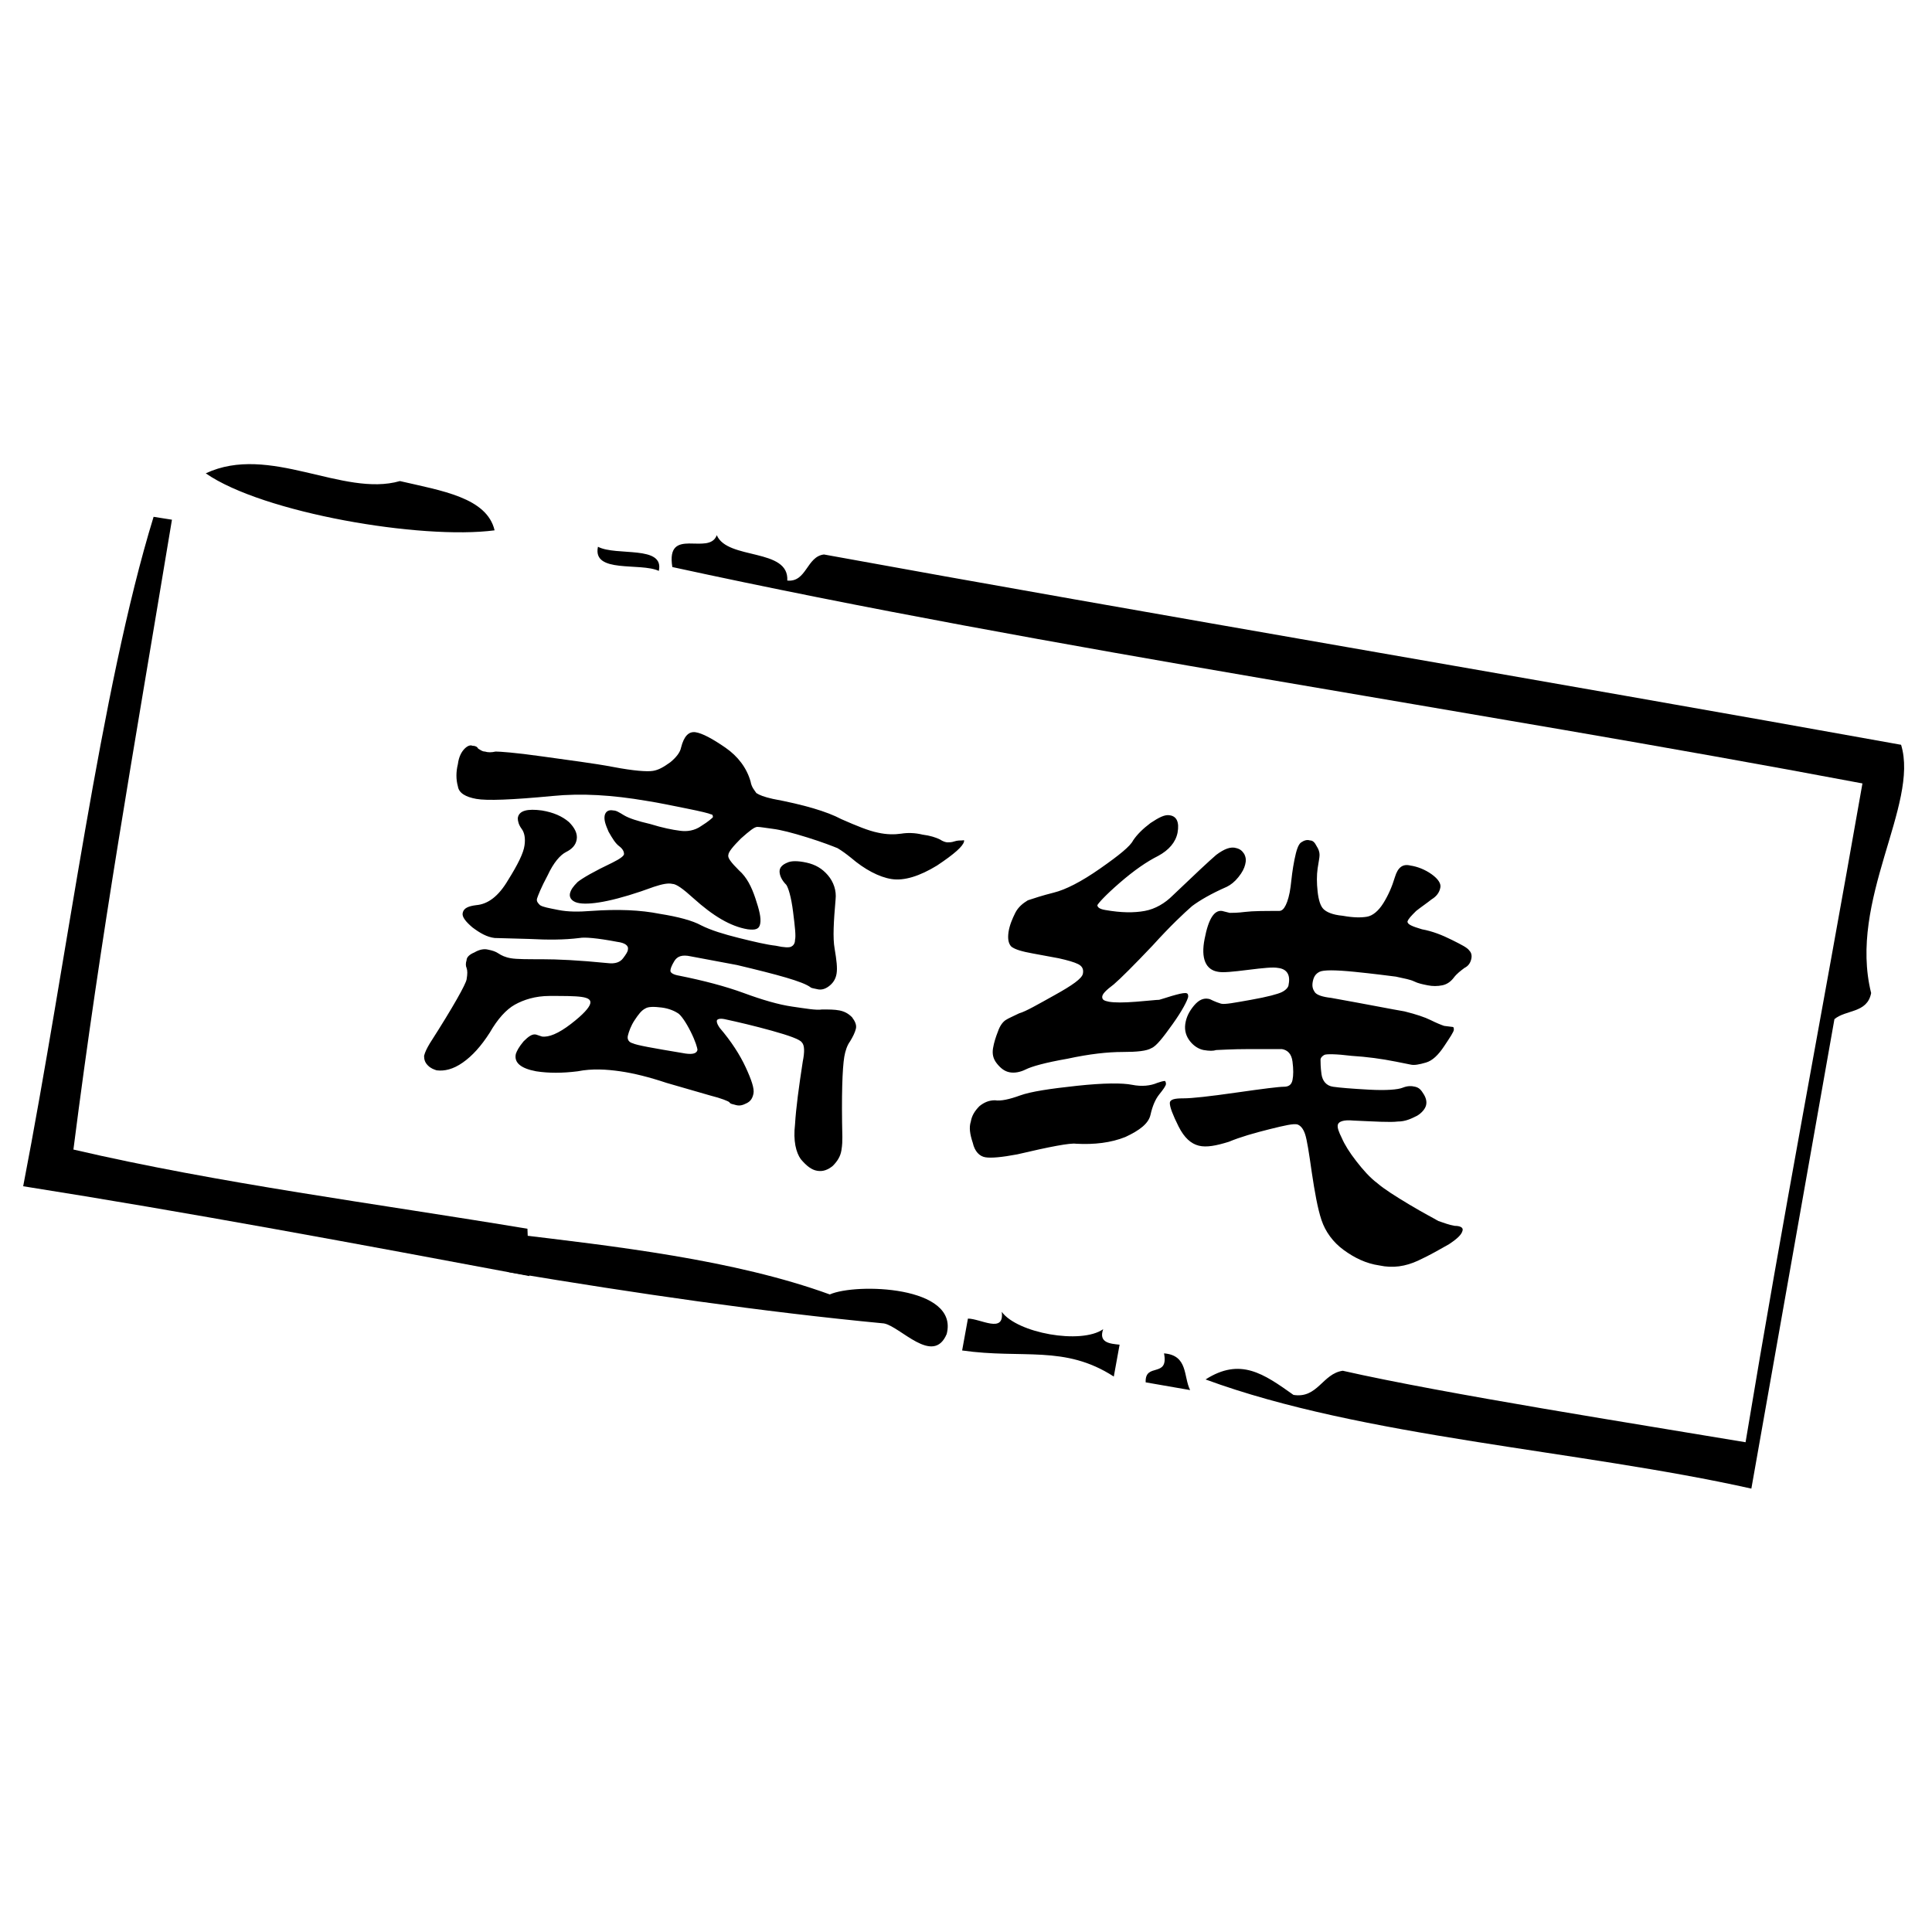 <?xml version="1.0" standalone="no"?><!DOCTYPE svg PUBLIC "-//W3C//DTD SVG 1.1//EN" "http://www.w3.org/Graphics/SVG/1.1/DTD/svg11.dtd"><svg t="1558680688399" class="icon" style="" viewBox="0 0 1024 1024" version="1.1" xmlns="http://www.w3.org/2000/svg" p-id="2076" xmlns:xlink="http://www.w3.org/1999/xlink" width="200" height="200"><defs><style type="text/css"></style></defs><path d="M447.488 560.128c-1.024 6.144-1.536 20.48-1.024 42.496 0 2.048 0 4.096-0.512 7.168-0.512 3.072-2.048 5.632-4.608 8.192-2.56 2.048-5.12 3.072-8.192 2.56-3.072-0.512-5.632-2.56-8.704-6.144-2.56-3.584-4.096-9.728-3.072-18.432 0.512-8.704 2.048-19.968 4.096-33.28 1.024-5.12 1.024-8.704-0.512-10.24-1.024-1.536-6.656-3.584-15.872-6.144s-17.92-4.608-25.088-6.144c-2.56-0.512-4.096 0-4.096 1.024s0.512 2.048 1.536 3.584c6.144 7.168 10.752 14.336 13.824 20.992 3.072 6.656 4.608 11.264 4.096 13.824-0.512 2.56-1.536 4.096-3.584 5.12-2.048 1.024-3.584 1.536-5.632 1.024-1.536-0.512-3.072-0.512-3.584-1.536-0.512-0.512-4.096-2.048-10.24-3.584l-23.04-6.656c-9.216-3.072-17.408-5.12-24.576-6.144-7.168-1.024-14.848-1.536-22.528 0-8.192 1.024-15.36 1.024-22.016 0-8.192-1.536-11.776-4.608-10.752-9.216 0.512-1.536 1.536-3.584 4.096-6.656 2.56-2.56 4.608-4.096 6.656-3.584l3.072 1.024c3.584 0.512 8.704-1.536 15.36-6.656s9.728-8.704 10.24-10.752-1.024-3.072-4.608-3.584c-3.584-0.512-9.216-0.512-16.896-0.512s-13.824 2.048-18.432 4.608c-4.608 2.56-9.216 7.68-13.312 14.848-4.608 7.168-9.216 12.288-14.336 15.872-5.12 3.584-9.728 4.608-13.824 4.096-1.536-0.512-3.072-1.024-4.608-2.56-1.536-1.536-2.048-3.072-2.048-5.12 0.512-2.048 1.536-4.096 3.072-6.656 12.8-19.968 18.944-31.232 19.456-33.792 0.512-3.072 0.512-4.608 0-6.144-0.512-1.024-0.512-2.56 0-4.096 0-1.536 1.536-3.072 4.096-4.096 2.56-1.536 5.12-2.048 7.168-1.536 2.56 0.512 4.096 1.024 5.632 2.048 1.536 1.024 3.584 2.048 6.656 2.56 3.072 0.512 8.704 0.512 16.384 0.512 8.192 0 19.456 0.512 34.816 2.048 4.096 0.512 6.656-0.512 8.192-2.56 1.536-2.048 2.56-3.584 2.56-4.608 0.512-2.048-1.536-3.584-5.632-4.096-10.752-2.048-17.408-2.56-19.968-2.048-8.192 1.024-16.896 1.024-26.624 0.512l-18.432-0.512c-4.096-0.512-7.68-2.56-11.776-5.632-3.584-3.072-5.632-5.632-5.12-7.68 0.512-2.56 3.072-3.584 7.168-4.096 6.144-0.512 11.776-4.608 16.896-13.312 5.12-8.192 8.192-14.336 8.704-18.432 0.512-3.584 0-6.656-1.536-8.704-1.536-2.048-2.048-4.096-2.048-5.632 0.512-4.096 5.12-5.12 12.8-4.096 6.144 1.024 10.752 3.072 14.336 6.144 3.072 3.072 4.608 6.144 4.096 9.216-0.512 3.072-2.56 5.12-5.632 6.656-3.072 1.536-6.656 5.632-9.728 12.288-3.584 6.656-5.12 10.752-5.632 12.288-0.512 1.536 0.512 2.56 1.536 3.584 1.536 1.024 4.608 1.536 9.728 2.56 5.12 1.024 10.752 1.024 17.408 0.512 14.336-1.024 26.112-0.512 36.352 1.536 9.728 1.536 17.408 3.584 22.016 6.144 5.12 2.56 11.776 4.608 19.968 6.656s14.848 3.584 19.456 4.096c4.608 1.024 7.168 1.024 8.192 0.512 1.024-0.512 2.048-1.536 2.048-3.584 0.512-2.048 0-6.656-1.024-14.848-1.024-8.192-2.56-12.8-3.584-14.336-2.56-2.56-3.584-5.12-3.584-7.168s1.536-3.584 4.096-4.608c2.048-1.024 5.632-1.024 10.24 0 4.608 1.024 8.192 3.072 11.264 6.656 3.072 3.584 4.608 8.192 4.096 12.8-1.024 11.776-1.536 20.48-0.512 26.112 1.024 6.144 1.536 10.24 1.024 13.312-0.512 3.072-2.048 5.12-4.096 6.656-2.048 1.536-4.096 2.048-6.144 1.536-2.048-0.512-3.072-0.512-3.584-1.024-4.096-3.072-17.408-6.656-38.912-11.776l-24.576-4.608c-4.608-1.024-7.168 0-8.704 2.56-1.536 2.56-2.048 4.096-2.048 5.12 0 1.024 1.536 2.048 4.608 2.56 12.8 2.56 24.576 5.632 34.304 9.216 9.728 3.584 18.432 6.144 25.6 7.168 7.168 1.024 12.8 2.048 15.872 1.536 3.584 0 6.656 0 9.216 0.512s4.608 1.536 6.656 3.584c1.536 2.048 2.56 4.096 2.048 6.144-0.512 2.048-1.536 4.096-3.072 6.656-1.536 2.048-2.56 5.12-3.072 8.192z m63.488-114.176c-0.512 2.56-5.12 6.656-14.336 12.8-9.216 5.632-17.408 8.192-24.064 7.168-6.656-1.024-14.336-5.12-21.504-11.264-2.56-2.048-4.608-3.584-7.168-5.12-2.56-1.024-7.68-3.072-15.872-5.632-8.192-2.56-14.336-4.096-18.432-4.608-4.096-0.512-6.656-1.024-8.192-1.024-1.536 0-4.096 2.048-8.704 6.144-4.096 4.096-6.656 7.168-6.656 8.704-0.512 1.536 1.536 4.096 5.632 8.192 4.096 3.584 6.656 8.704 8.704 14.848 2.048 6.144 3.072 10.24 2.56 13.312s-2.56 3.584-6.656 3.072c-9.216-1.536-18.432-7.168-28.672-16.384-5.632-5.12-9.216-7.68-11.264-7.68-2.048-0.512-5.12 0-9.728 1.536-19.456 7.168-32.768 9.728-39.424 8.704-3.584-0.512-5.632-2.56-5.12-5.12 0.512-2.048 1.536-3.584 4.096-6.144 2.56-2.048 8.704-5.632 18.432-10.24 4.096-2.048 6.144-3.584 6.144-4.608 0-1.024-0.512-2.56-2.56-4.096-2.048-1.536-3.584-4.096-5.632-7.68-1.536-3.584-2.56-6.144-2.048-8.704 0.512-2.048 2.048-3.072 4.608-2.56 1.536 0 3.072 1.024 5.632 2.56 2.56 1.536 7.168 3.072 13.824 4.608 6.656 2.048 11.776 3.072 15.872 3.584 3.584 0.512 7.68 0 11.264-2.56 4.096-2.56 5.632-4.096 6.144-4.608 0-0.512 0-1.536-1.024-1.536-1.024-0.512-5.12-1.536-12.8-3.072s-14.848-3.072-21.504-4.096c-17.92-3.072-34.304-4.096-49.664-2.56-21.504 2.048-34.816 2.56-40.448 1.536-5.632-1.024-9.216-3.072-9.728-6.656-1.024-3.584-1.024-7.68 0-11.776 0.512-4.096 2.048-6.656 3.584-8.192 1.536-1.536 3.072-2.048 4.096-1.536 1.536 0 2.56 0.512 3.072 1.536 1.024 0.512 2.048 1.536 3.584 1.536 1.536 0.512 3.584 0.512 5.632 0 2.048 0 10.24 0.512 24.576 2.56s27.136 3.584 37.888 5.632c10.752 2.048 17.92 2.56 20.992 2.048 3.072-0.512 5.632-2.048 9.216-4.608 3.072-2.56 5.12-5.12 5.632-7.68 1.536-6.144 4.096-8.704 7.68-8.192 3.584 0.512 9.216 3.584 15.872 8.192s11.264 10.752 13.312 17.92c0.512 3.072 2.048 4.608 3.072 6.144 1.536 1.024 4.096 2.048 8.704 3.072 16.384 3.072 28.672 6.656 36.352 10.752 8.192 3.584 14.336 6.144 19.456 7.168 4.608 1.024 8.704 1.024 12.288 0.512 3.072-0.512 7.168-0.512 11.264 0.512 4.096 0.512 7.168 1.536 9.216 2.56 1.536 1.024 3.072 1.536 4.096 1.536 1.024 0 2.048 0 3.584-0.512 1.536-0.512 3.072-0.512 4.096-0.512s1.024-0.512 1.024 0.512z m-141.312 110.592c0-1.024-1.024-4.608-3.584-9.728-2.56-5.12-5.12-8.704-6.656-9.728s-4.608-2.56-8.704-3.072c-4.096-0.512-7.168-0.512-8.704 0.512-2.048 1.024-3.584 3.072-5.632 6.144-2.048 3.072-3.072 6.144-3.584 8.192-0.512 2.048 0.512 3.584 2.56 4.096 2.048 1.024 10.752 2.56 26.112 5.12 5.12 1.024 7.68 0.512 8.192-1.536zM617.984 574.464c0 1.024-1.536 3.072-3.584 5.632-2.048 2.56-3.584 6.144-4.608 10.752-1.024 4.608-5.632 8.192-13.312 11.776-7.68 3.072-16.384 4.096-26.112 3.584-3.072-0.512-13.824 1.536-31.232 5.632-8.192 1.536-13.824 2.048-16.896 1.536-3.072-0.512-5.632-3.072-6.656-7.68-1.536-4.608-2.048-8.192-1.024-11.264 0.512-3.072 2.048-5.632 4.608-8.192 2.56-2.048 5.12-3.072 8.192-3.072 3.072 0.512 7.68-0.512 13.312-2.56s15.872-3.584 30.208-5.12c14.336-1.536 24.064-1.536 29.184-0.512 5.12 1.024 9.728 0.512 13.312-1.024 1.536-0.512 3.072-1.024 4.096-1.024 0 0 0.512 0.512 0.512 1.536z m37.376-124.928c2.048 0.512 3.072 1.536 4.096 3.072 1.024 2.048 1.024 3.584 0.512 5.632-0.512 2.048-1.536 4.096-3.584 6.656-2.048 2.56-4.096 4.096-6.144 5.12-8.192 3.584-14.336 7.168-18.432 10.24-4.096 3.584-11.264 10.24-20.992 20.992-9.728 10.24-16.896 17.408-20.48 20.48-4.096 3.072-6.144 5.12-6.144 6.656s1.024 2.048 3.584 2.56c3.072 0.512 7.68 0.512 14.336 0s10.752-1.024 12.288-1.024c1.536-0.512 3.584-1.024 6.656-2.048 3.584-1.024 5.632-1.536 7.168-1.536s1.536 1.024 1.536 2.048c-0.512 2.048-3.072 7.168-8.192 14.336s-8.704 11.776-11.264 12.8c-2.56 1.536-7.68 2.048-15.36 2.048s-17.408 1.024-29.184 3.584c-11.776 2.048-18.944 4.096-22.016 5.632-3.072 1.536-6.144 2.048-8.704 1.536-2.56-0.512-4.608-2.048-6.656-4.608s-2.56-5.12-2.048-8.192c0.512-3.072 1.536-6.144 2.56-8.704 1.024-3.072 2.56-5.12 4.096-6.144 1.536-1.024 4.096-2.048 7.168-3.584 3.584-1.024 9.728-4.608 18.944-9.728 9.216-5.12 14.336-8.704 14.848-11.264 0.512-2.56-0.512-4.096-2.56-5.12-2.048-1.024-5.632-2.048-10.24-3.072l-13.824-2.56c-5.632-1.024-9.216-2.048-11.264-3.584-1.536-1.536-2.048-4.096-1.536-7.68 0.512-3.584 2.048-7.168 3.584-10.24 1.536-3.072 4.096-5.12 6.656-6.656 3.072-1.024 7.68-2.56 13.824-4.096 6.144-1.536 14.336-5.632 24.576-12.8s15.872-11.776 17.408-14.848c2.048-3.072 5.12-6.144 9.216-9.216 4.608-3.072 7.68-4.608 10.24-4.096 3.584 0.512 5.12 3.584 4.096 9.216-1.024 5.12-4.608 9.216-10.24 12.288-6.144 3.072-12.8 7.68-20.48 14.336-7.68 6.656-11.264 10.752-11.776 11.776 0 1.024 1.024 2.048 4.096 2.56 8.704 1.536 15.36 1.536 20.992 0.512 5.632-1.024 10.752-4.096 14.848-8.192 11.776-11.264 19.456-18.432 23.04-21.504 4.096-3.072 7.68-4.608 10.752-3.584z m119.808 202.752c-0.512 2.048-2.56 4.096-7.168 7.168-4.608 2.56-9.728 5.632-16.384 8.704-6.656 3.072-13.312 4.096-20.48 2.56-7.168-1.024-13.312-4.096-18.944-8.192s-9.728-9.728-11.776-15.872c-2.048-6.144-3.584-14.848-5.12-25.088-1.536-10.752-2.56-17.408-3.584-20.48-1.024-3.072-2.56-4.608-4.096-5.12-2.048-0.512-6.656 0.512-14.848 2.56s-15.36 4.096-21.504 6.656c-6.656 2.048-11.776 3.072-15.872 2.048s-7.68-4.096-10.752-10.24c-3.072-6.144-4.608-10.24-4.608-12.288s2.56-2.56 7.168-2.56c4.608 0 13.824-1.024 28.16-3.072 14.336-2.048 22.528-3.072 25.088-3.072s4.096-1.024 4.608-3.584c0.512-2.56 0.512-5.632 0-9.728-0.512-4.096-2.56-6.144-5.632-6.656h-16.896c-10.24 0-16.384 0.512-17.92 0.512-1.536 0.512-3.584 0.512-6.656 0-2.56-0.512-5.12-2.048-7.168-4.608-2.048-2.56-3.072-5.632-2.56-9.216 0.512-3.584 2.048-6.656 4.608-9.728 2.56-3.072 5.12-4.096 7.68-3.584 0.512 0 1.536 0.512 2.56 1.024s2.56 1.024 4.096 1.536c2.048 0.512 7.168-0.512 15.872-2.048 8.704-1.536 14.336-3.072 16.384-4.096 2.048-1.024 3.584-2.56 3.584-4.096 1.024-5.12-1.024-8.192-5.632-8.704-2.56-0.512-7.68 0-15.872 1.024s-13.312 1.536-15.872 1.024c-6.656-1.024-9.216-7.168-7.168-17.408 2.048-10.752 5.12-15.36 9.216-14.848l4.096 1.024c1.536 0 4.096 0 8.192-0.512s10.24-0.512 17.92-0.512c1.536 0 2.56-1.024 3.584-3.072 1.024-2.048 2.048-5.632 2.56-9.728 0.512-4.608 1.024-9.216 2.048-14.336 1.024-5.12 2.048-8.192 3.584-9.216 1.536-1.024 3.072-1.536 4.608-1.024 1.536 0 2.56 1.024 3.584 3.072 1.024 1.536 1.536 3.072 1.536 4.608 0 1.536-0.512 3.584-1.024 7.168s-0.512 7.68 0 12.288c0.512 4.608 1.536 7.68 3.072 9.216 1.536 1.536 4.608 3.072 10.24 3.584 5.632 1.024 9.728 1.024 12.8 0.512 3.072-0.512 6.144-3.072 8.704-7.168 2.56-4.096 4.608-8.704 6.144-13.824 1.536-5.12 4.096-7.168 8.192-6.144 3.584 0.512 7.68 2.048 11.264 4.608 3.584 2.56 5.12 5.12 4.608 7.168-0.512 2.56-2.048 4.608-4.608 6.144-2.56 2.048-5.632 4.096-8.192 6.144-2.56 2.56-4.096 4.096-4.608 5.632 0 1.536 2.56 2.56 7.68 4.096 5.632 1.024 10.752 3.072 15.872 5.632 5.12 2.56 8.192 4.096 9.216 5.632 1.024 1.024 1.536 2.56 1.024 4.608-0.512 2.048-1.536 3.584-3.584 4.608-2.048 1.536-4.096 3.072-5.632 5.12-1.536 2.048-3.584 3.584-6.144 4.096-2.56 0.512-5.12 0.512-7.68 0s-5.12-1.024-7.168-2.048c-2.048-1.024-5.12-1.536-9.728-2.56-4.096-0.512-11.776-1.536-22.016-2.56s-16.384-1.024-18.432 0c-2.048 1.024-3.072 2.56-3.584 5.12-0.512 2.56 0 4.096 1.024 5.632 1.024 1.536 4.096 2.56 8.704 3.072 19.968 3.584 32.768 6.144 38.912 7.168 6.144 1.536 10.752 3.072 13.824 4.608 3.072 1.536 5.632 2.56 7.168 3.072l4.096 0.512c1.024 0 1.024 0.512 1.024 1.536 0 1.024-2.048 4.096-5.12 8.704-3.072 4.608-6.144 7.68-9.728 8.704-3.584 1.024-6.144 1.536-8.192 1.024l-7.68-1.536c-7.68-1.536-15.36-2.56-23.552-3.072-8.192-1.024-13.312-1.024-14.336-0.512-1.024 0.512-2.048 1.536-2.048 2.56s0 4.096 0.512 7.68 2.56 6.144 6.144 6.656 9.728 1.024 18.944 1.536c9.216 0.512 15.36 0 17.92-1.024s4.608-1.024 6.656-0.512 3.072 1.536 4.608 4.096 1.536 4.608 1.024 6.144-2.048 3.584-4.608 5.12c-3.072 1.536-6.144 3.072-10.24 3.072-4.096 0.512-11.776 0-23.552-0.512-5.12-0.512-7.68 0.512-8.192 2.048-0.512 1.536 0.512 4.096 2.048 7.168 1.536 3.584 4.096 7.68 7.68 12.288 3.584 4.608 7.168 8.704 11.264 11.776 3.584 3.072 9.216 6.656 16.896 11.264s12.8 7.168 15.36 8.704c3.072 1.024 5.632 2.048 8.704 2.56 3.072 0 4.608 1.024 4.096 2.56z" p-id="2077"></path><path d="M262.144 281.088c-4.096-17.408-28.16-20.992-50.176-26.112-30.208 8.704-69.12-19.968-102.912-4.096 30.208 20.992 114.176 35.328 153.088 30.208zM279.552 651.264c-79.872-13.312-163.84-24.064-240.64-41.984 14.848-116.224 31.232-207.36 52.224-333.824l-9.728-1.536C53.248 365.568 35.84 506.88 12.288 628.736c87.552 13.824 178.176 30.72 268.288 47.616l-1.024-25.088z" p-id="2078"></path><path d="M439.808 686.08c-50.688-18.432-114.176-25.6-169.984-32.256v20.48c67.584 11.264 134.144 20.992 198.656 27.136 8.704 1.536 26.112 22.528 33.28 5.632 6.656-25.6-48.128-27.136-61.952-20.992zM584.704 704.512c-11.776 8.192-45.568 2.048-53.76-9.216 1.536 11.776-11.264 3.584-17.92 3.584l-3.072 16.896c32.256 4.608 54.272-3.072 80.384 13.824l3.072-16.896c-5.12-0.512-11.264-1.024-8.704-8.192zM349.184 302.592c3.072-13.824-22.528-7.68-32.256-12.8-3.072 14.336 22.528 8.192 32.256 12.8zM1007.616 394.752c-187.392-33.792-405.504-70.656-570.88-100.864-9.216 1.024-9.216 14.848-19.456 13.824 1.024-17.408-31.744-10.752-37.376-24.064-4.096 11.264-27.136-5.12-23.552 16.896 202.24 44.032 421.888 75.264 630.784 114.688-23.04 131.072-41.472 225.792-61.952 349.184-54.784-9.216-159.232-25.6-213.504-37.888-10.752 1.536-13.312 14.848-26.112 12.8-15.872-11.264-28.16-19.968-46.592-8.192 83.456 30.72 197.632 37.376 289.28 57.856l44.032-248.832c6.144-5.12 17.408-3.072 19.456-13.824-12.288-49.152 25.6-99.84 15.872-131.584zM616.96 717.312c2.56 13.312-10.24 4.608-9.728 15.36l23.552 4.096c-3.584-7.168-1.024-18.432-13.824-19.456zM379.904 284.16z" p-id="2079"></path></svg>